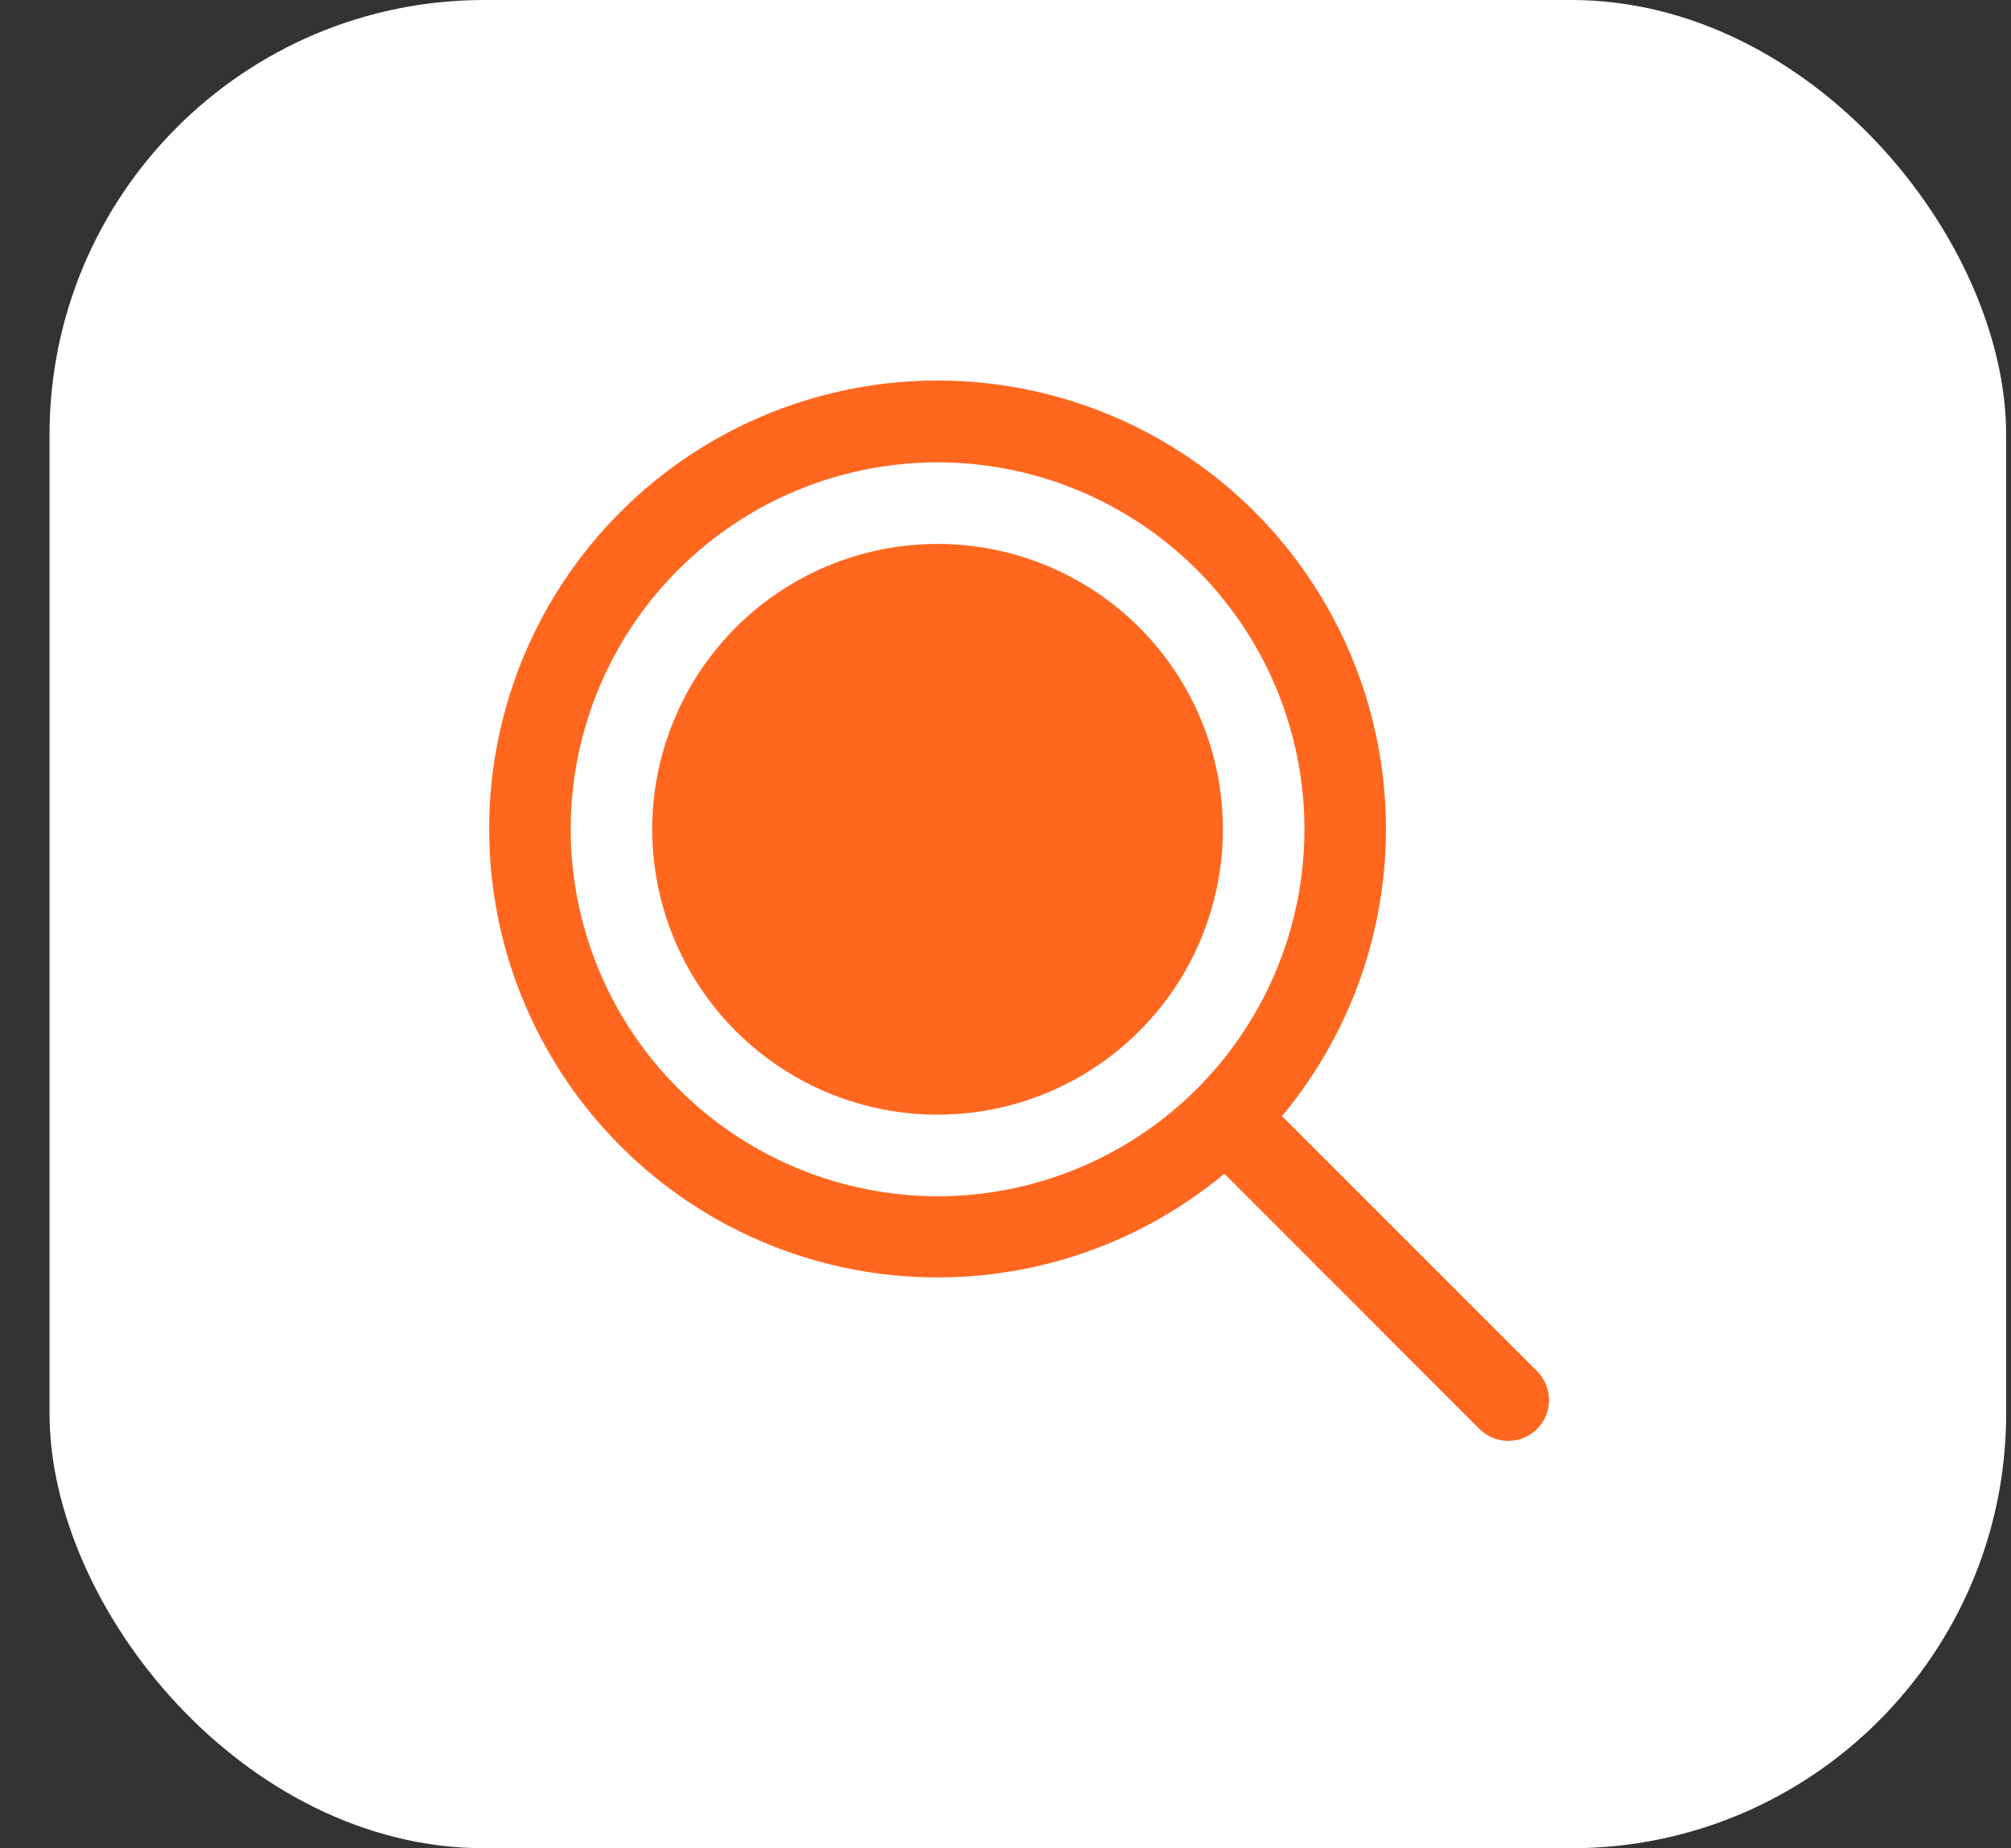 <svg width="37" height="34" viewBox="0 0 37 34" fill="none" xmlns="http://www.w3.org/2000/svg">
<rect x="0" y="0" width="37" height="34" fill="#333333" stroke="none"/>
<rect x="0.911" width="36" height="34" rx="8" fill="white"/>
<path d="M22.5 15.256C22.5 16.294 22.192 17.309 21.615 18.172C21.038 19.036 20.218 19.709 19.259 20.106C18.3 20.503 17.244 20.607 16.226 20.405C15.207 20.202 14.272 19.702 13.538 18.968C12.803 18.234 12.303 17.298 12.101 16.28C11.898 15.261 12.002 14.206 12.4 13.246C12.797 12.287 13.47 11.467 14.333 10.89C15.197 10.313 16.212 10.006 17.25 10.006C18.642 10.006 19.978 10.559 20.962 11.543C21.947 12.528 22.5 13.863 22.5 15.256ZM28.281 26.286C28.211 26.356 28.128 26.411 28.037 26.449C27.946 26.487 27.849 26.506 27.75 26.506C27.651 26.506 27.554 26.487 27.463 26.449C27.372 26.411 27.289 26.356 27.219 26.286L22.526 21.592C20.894 22.95 18.802 23.626 16.683 23.48C14.565 23.335 12.585 22.378 11.155 20.809C9.724 19.241 8.953 17.181 9.002 15.059C9.051 12.936 9.917 10.914 11.419 9.414C12.921 7.913 14.943 7.049 17.066 7.002C19.188 6.955 21.247 7.727 22.815 9.159C24.382 10.591 25.337 12.573 25.481 14.691C25.625 16.809 24.947 18.901 23.587 20.532L28.281 25.225C28.35 25.295 28.406 25.377 28.443 25.468C28.481 25.559 28.501 25.657 28.501 25.756C28.501 25.854 28.481 25.952 28.443 26.043C28.406 26.134 28.35 26.217 28.281 26.286ZM17.25 22.006C18.585 22.006 19.89 21.61 21 20.868C22.11 20.126 22.975 19.072 23.486 17.839C23.997 16.605 24.131 15.248 23.87 13.939C23.61 12.629 22.967 11.427 22.023 10.483C21.079 9.539 19.876 8.896 18.567 8.635C17.258 8.375 15.9 8.509 14.667 9.019C13.434 9.53 12.379 10.396 11.638 11.505C10.896 12.616 10.5 13.921 10.5 15.256C10.502 17.045 11.214 18.761 12.479 20.026C13.745 21.292 15.46 22.004 17.25 22.006Z" fill="#FF671F"/>
</svg>
